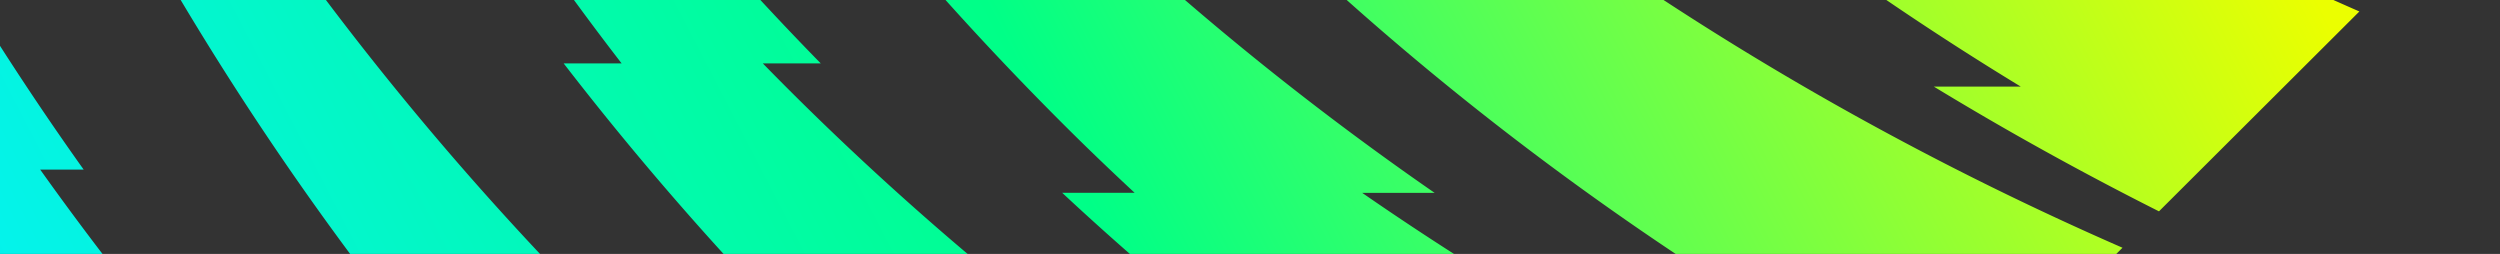 <svg width="1920" height="195" viewBox="0 0 1920 195" fill="none" xmlns="http://www.w3.org/2000/svg"><rect x="0" y="0" width="1920" height="195" fill="#333333" stroke="none"/><path d="M1476.18 343.773c-58.56-29.481-116.3-61.371-172.93-95.817h66.76c-131.1-79.745-256.28-173.137-372.317-281.302h55.637c-15.88-14.798-31.65-29.785-47.18-45.142C930.279-153.54 860.623-232.47 797.157-314.64h44.509c-69.615-90.137-131.704-184.194-186.384-281.302h33.382c-51.408-91.295-96.246-185.279-134.441-281.301h22.255a2333.172 2333.172 0 01-84.369-253.368l28.008-27.93c34.469 95.8 75.425 189.772 122.752 281.298h-22.254a2327.73 2327.73 0 00171.762 281.301h-33.382c70.027 98.292 148.552 192.399 235.607 281.302h-44.509c8.91 9.092 17.878 18.152 26.961 27.138C1073.1-192.49 1175.92-107.911 1283.7-33.338h-55.63c127.94 88.517 262.92 162.868 402.01 223.606l-153.9 153.513v-.008zm-28.01 27.935c-139.11-60.738-274.08-135.089-402.02-223.606h55.63C994.008 73.528 891.194-11.05 795.138-106.062a2393.229 2393.229 0 01-26.961-27.137h44.509c-87.056-88.904-165.58-183.011-235.607-281.302h33.382a2326.915 2326.915 0 01-171.762-281.302h22.254c-47.335-91.525-88.283-185.501-122.752-281.301l-28.008 27.935a2333.5 2333.5 0 0084.369 253.366h-22.255c38.203 96.023 83.042 190.007 134.441 281.302h-33.382A2332.5 2332.5 0 00659.75-133.199h-44.509c63.466 82.17 133.122 161.108 208.992 236.151 15.529 15.357 31.296 30.344 47.179 45.142h-55.636C931.82 256.25 1057 349.651 1188.1 429.395h-66.76c56.63 34.447 114.37 66.336 172.92 95.817L1448.17 371.7v.008zM1812 8.812c-139.11-60.738-274.07-135.089-402.02-223.606h55.64c-107.78-74.574-210.59-159.152-306.65-254.164a2393.261 2393.261 0 01-26.96-27.138h44.51c-87.06-88.903-165.58-183.009-235.609-281.301h33.382A2326.976 2326.976 0 01802.531-1058.7h22.254c-47.335-91.52-88.283-185.5-122.752-281.3l-28.008 27.94a2333.835 2333.835 0 0084.369 253.36h-22.255c38.203 96.024 83.042 190.008 134.441 281.303h-33.382a2332.63 2332.63 0 00186.382 281.301h-44.507c63.467 82.17 133.117 161.109 208.997 236.152 15.52 15.357 31.29 30.344 47.17 45.142h-55.63c116.04 108.157 241.22 201.556 372.32 281.301h-66.76c56.63 34.447 114.37 66.336 172.92 95.817L1812 8.804v.008zM901.983 916.487C762.877 855.75 627.91 781.398 499.964 692.882H555.6c-107.777-74.574-210.591-159.153-306.647-254.164a2393.306 2393.306 0 01-26.961-27.138h44.509c-87.056-88.903-165.58-183.01-235.607-281.301h33.382a2327.14 2327.14 0 01-171.762-281.302h22.254c-47.335-91.525-88.283-185.501-122.752-281.301L-236-404.381a2333.566 2333.566 0 0084.368 253.366h-22.254c38.203 96.023 83.041 190.006 134.44 281.302h-33.381a2332.472 2332.472 0 00186.383 281.301H69.048c63.466 82.17 133.121 161.109 208.992 236.152 15.528 15.357 31.296 30.344 47.179 45.142h-55.636c116.044 108.156 241.22 201.556 372.322 281.301h-66.763c56.633 34.447 114.371 66.337 172.924 95.817l153.909-153.513h.008zm363.827-362.895c-139.1-60.738-274.068-135.09-402.014-223.606h55.636C811.655 255.412 708.841 170.833 612.785 75.822a2394.118 2394.118 0 01-26.961-27.138h44.509c-87.056-88.903-165.58-183.01-235.607-281.301h33.382a2327.197 2327.197 0 01-171.762-281.302H278.6c-47.335-91.525-88.283-185.501-122.752-281.301l-28.008 27.935a2333.572 2333.572 0 0084.369 253.366h-22.255c38.203 96.023 83.042 190.006 134.441 281.302h-33.382A2332.506 2332.506 0 00477.397 48.684h-44.509c63.466 82.17 133.122 161.109 208.992 236.151 15.529 15.357 31.296 30.345 47.179 45.143h-55.635c116.043 108.156 241.219 201.556 372.326 281.301h-66.767c56.633 34.446 114.367 66.336 172.927 95.817l153.9-153.513v.009zM1083.9 735.04c-139.107-60.738-274.074-135.09-402.02-223.606h55.636C629.739 436.86 526.925 352.281 430.869 257.27a2393.306 2393.306 0 01-26.961-27.138h44.509c-87.056-88.903-165.58-183.01-235.607-281.301h33.382A2327.148 2327.148 0 0174.43-332.471h22.254C49.35-423.996 8.401-517.972-26.068-613.772l-28.008 27.935a2333.605 2333.605 0 0084.369 253.366H8.038C46.241-236.448 91.08-142.465 142.48-51.169h-33.382a2332.445 2332.445 0 00186.384 281.301h-44.509c63.466 82.17 133.122 161.109 208.992 236.151 15.529 15.358 31.296 30.344 47.179 45.142h-55.635C567.552 619.582 692.728 712.982 823.83 792.727h-66.762c56.632 34.446 114.37 66.336 172.923 95.817l153.91-153.513v.009z" fill="url(#paint0_linear_5498_21363)"/><defs><linearGradient id="paint0_linear_5498_21363" x1="1812" y1="61.415" x2="197.46" y2="897.979" gradientUnits="userSpaceOnUse"><stop stop-color="#EBFF00"/><stop offset=".5" stop-color="#00FF87"/><stop offset="1" stop-color="#05F0FF"/></linearGradient></defs></svg>